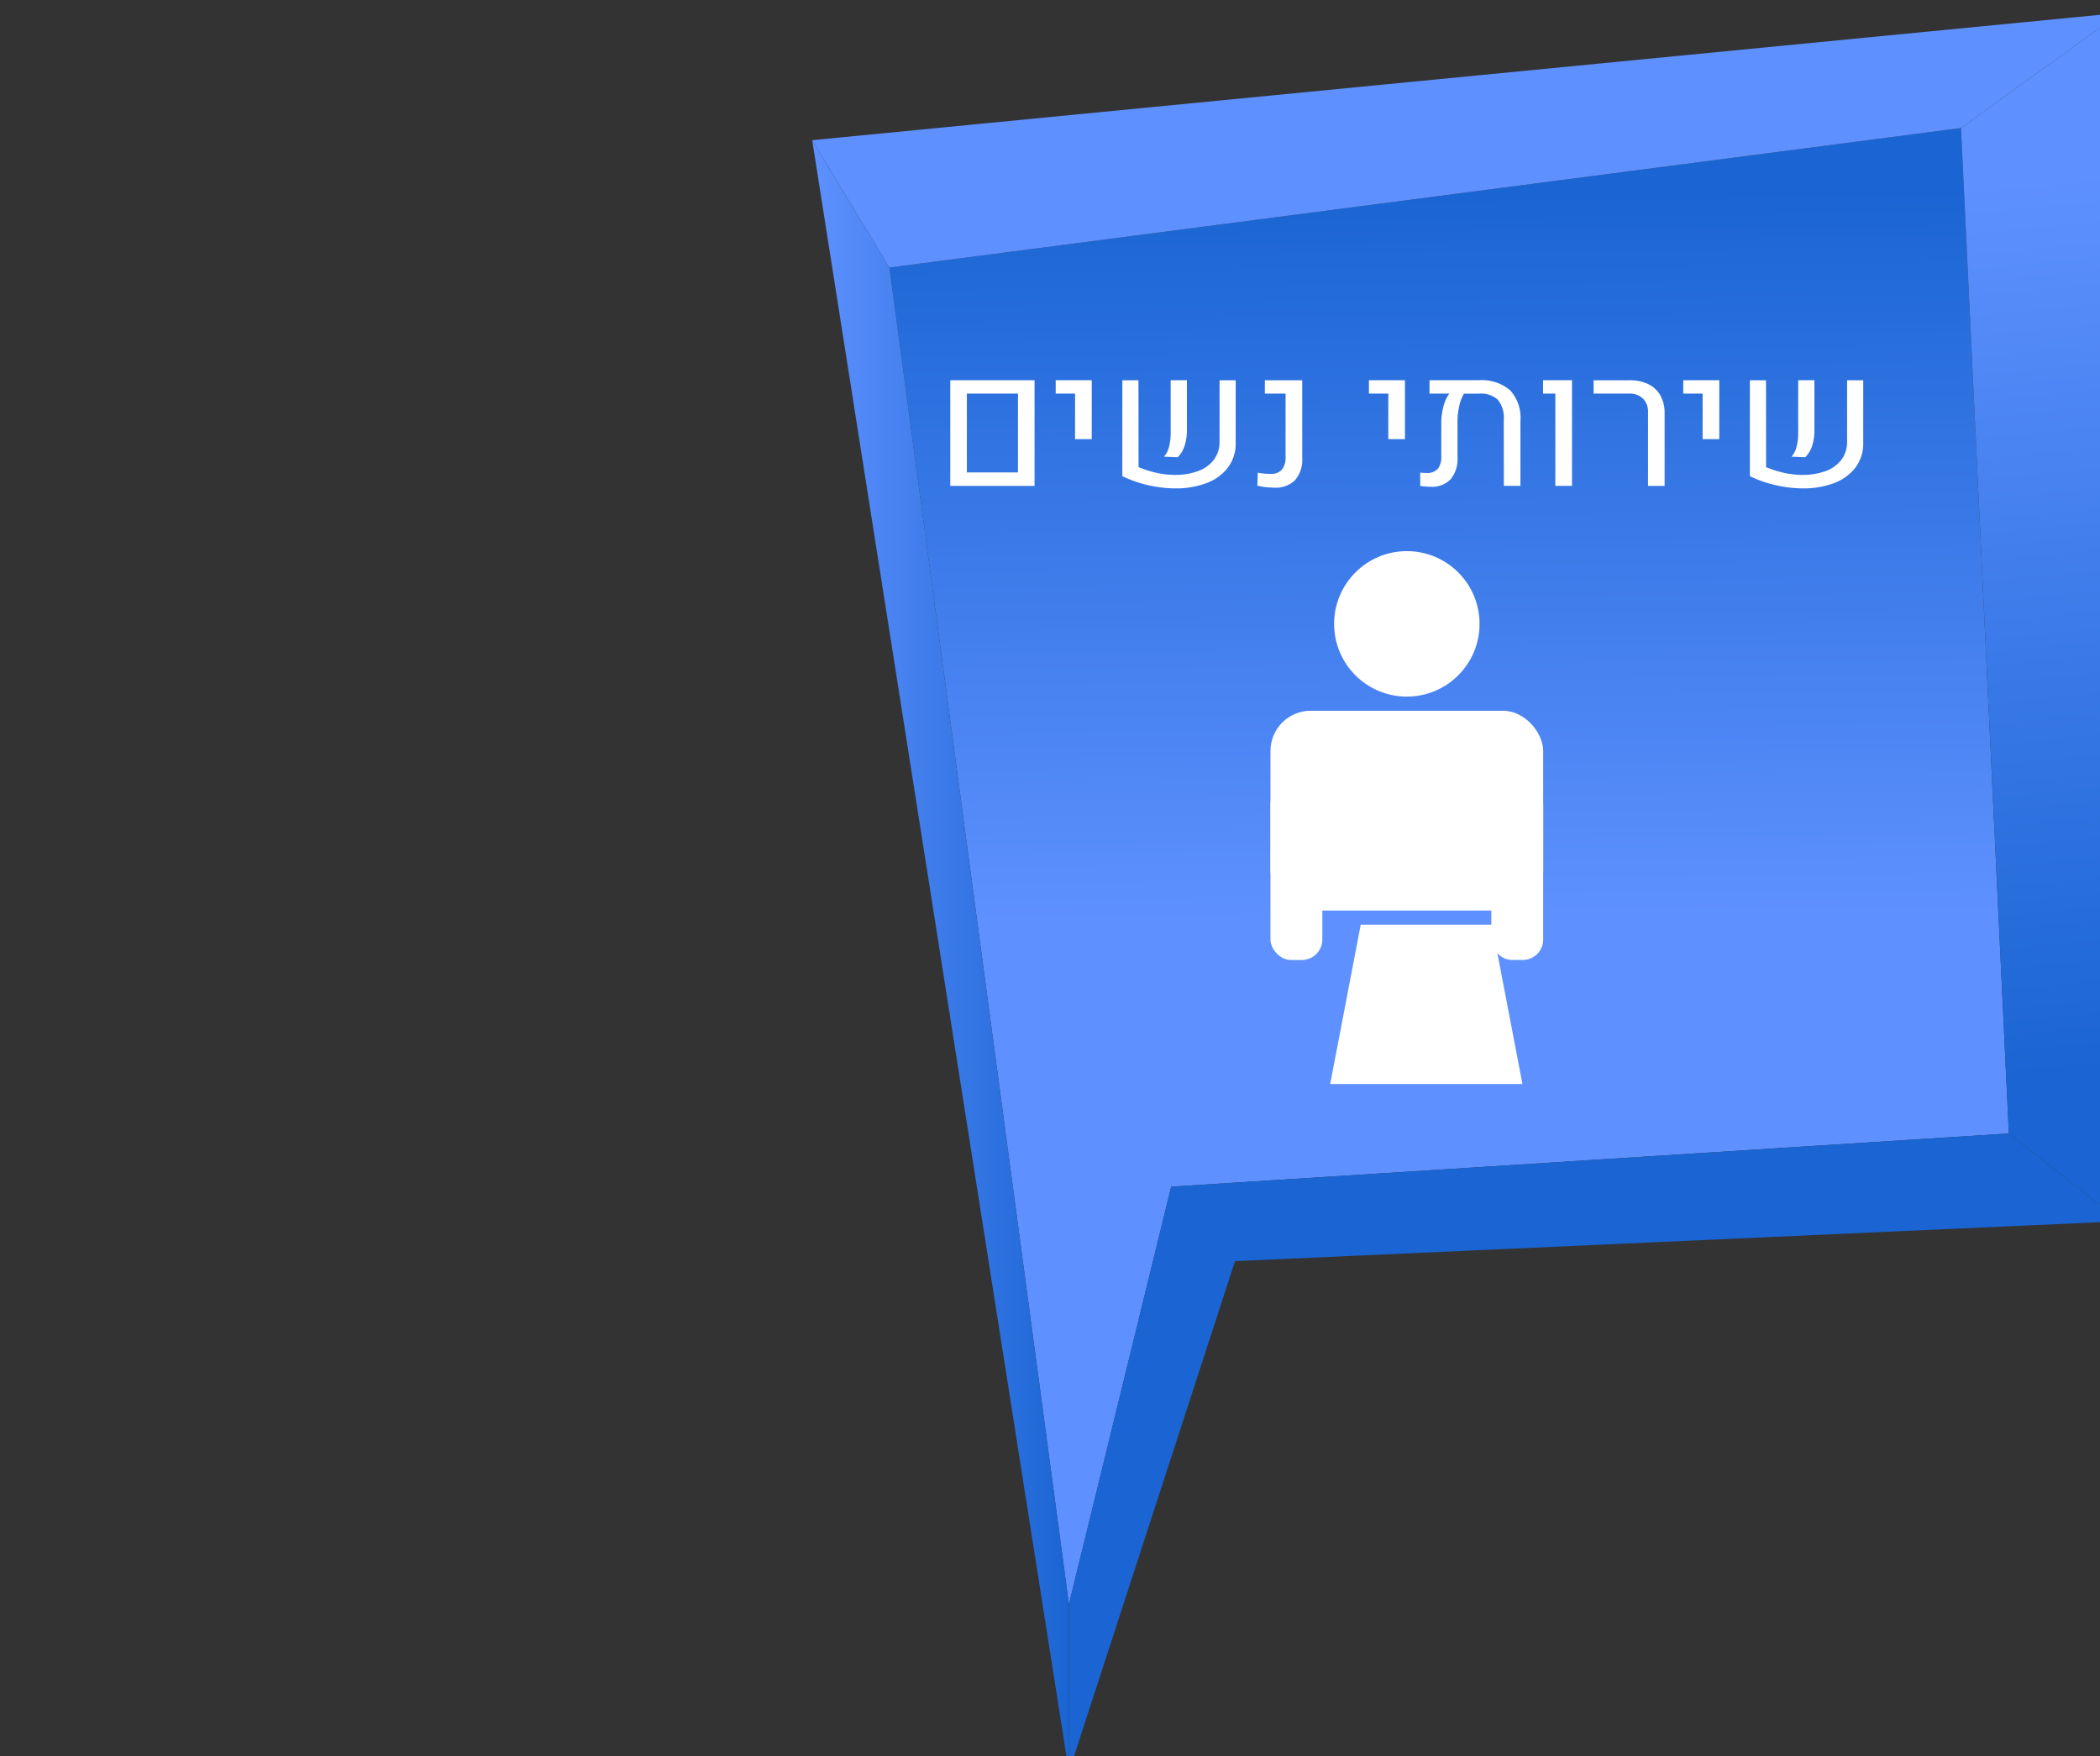 <?xml version="1.0" encoding="UTF-8" standalone="no"?>
<svg
   xmlns:dc="http://purl.org/dc/elements/1.1/"
   xmlns:cc="http://creativecommons.org/ns#"
   xmlns:rdf="http://www.w3.org/1999/02/22-rdf-syntax-ns#"
   xmlns:svg="http://www.w3.org/2000/svg"
   xmlns="http://www.w3.org/2000/svg"
   xmlns:xlink="http://www.w3.org/1999/xlink"
   id="svg2579"
   version="1.1"
   viewBox="0 0 88.764 74.219"
   height="280.511"
   width="335.486">
  <rect x="0" y="0" width="88.764" height="74.219" fill="#333333" stroke="none"/>
  <defs
     id="defs2573">
    <linearGradient
       xlink:href="#ak"
       y2="1451.503"
       x2="1919.999"
       y1="1451.503"
       x1="1879.049"
       id="am" />
    <linearGradient
       gradientUnits="userSpaceOnUse"
       y2="1329.908"
       x2="1979.758"
       y1="1445.707"
       x1="1981.03"
       id="ak">
      <stop
         id="stop58"
         stop-color="#5e91ff"
         offset="0" />
      <stop
         id="stop60"
         stop-color="#1a65d3"
         offset="1" />
    </linearGradient>
    <linearGradient
       xlink:href="#ak"
       y2="1469.855"
       x2="2086.633"
       y1="1327.334"
       x1="2072.636"
       id="al" />
    <linearGradient
       y2="1329.908"
       x2="1979.758"
       y1="1445.707"
       x1="1981.03"
       gradientUnits="userSpaceOnUse"
       id="linearGradient773"
       xlink:href="#ak" />
  </defs>
  <g
     transform="translate(-30.315,-103.409)"
     id="layer1">
    <polygon
       style="fill:url(#linearGradient773)"
       id="polygon275"
       points="2069.927,1479.802 2062.291,1319.465 1891.366,1341.713 1919.999,1554.88 1936.312,1488.287 "
       class="ar"
       transform="matrix(0.265,0,0,0.265,-433.303,-240.839)" />
    <polygon
       style="fill:#1a65d3"
       id="polygon277"
       points="1919.999,1554.88 1919.999,1581.603 1946.493,1500.162 2087.742,1493.799 2069.927,1479.802 1936.312,1488.287 "
       class="as"
       transform="matrix(0.265,0,0,0.265,-433.303,-240.839)" />
    <polygon
       style="fill:url(#al)"
       id="polygon279"
       points="2069.927,1479.802 2062.291,1319.465 2087.742,1301.092 2087.742,1493.799 "
       class="at"
       transform="matrix(0.265,0,0,0.265,-433.303,-240.839)" />
    <polygon
       style="fill:#5e91ff"
       id="polygon281"
       points="2062.291,1319.465 1891.366,1341.713 1879.049,1321.403 2087.742,1301.092 "
       class="au"
       transform="matrix(0.265,0,0,0.265,-433.303,-240.839)" />
    <polygon
       style="fill:url(#am)"
       id="polygon283"
       points="1919.999,1581.603 1919.999,1554.88 1891.366,1341.713 1879.049,1321.403 "
       class="av"
       transform="matrix(0.265,0,0,0.265,-433.303,-240.839)" />
    <circle
       style="fill:#ffffff;stroke-width:0.265"
       id="circle509"
       r="3.074"
       cy="129.773"
       cx="89.78"
       class="p" />
    <rect
       style="fill:#ffffff;stroke-width:0.265"
       id="rect511"
       ry="1.702"
       rx="1.702"
       height="8.443"
       width="11.527"
       y="133.444"
       x="84.016"
       class="p" />
    <rect
       style="fill:#ffffff;stroke-width:0.265"
       id="rect513"
       ry="0.863"
       rx="0.863"
       height="7.448"
       width="2.192"
       y="136.529"
       x="84.016"
       class="p" />
    <rect
       style="fill:#ffffff;stroke-width:0.265"
       id="rect515"
       transform="scale(-1)"
       ry="0.863"
       rx="0.863"
       height="7.448"
       width="2.192"
       y="-143.976"
       x="-95.543"
       class="p" />
    <polygon
       style="fill:#ffffff"
       id="polygon517"
       points="1977.006,1446.52 1966.541,1446.52 1961.673,1471.917 1977.006,1471.917 1992.338,1471.917 1987.471,1446.52 "
       class="p"
       transform="matrix(0.265,0,0,0.265,-433.303,-240.839)" />
    <path
       style="fill:#ffffff;stroke-width:0.265"
       id="path519"
       d="m 70.482,119.478 h 3.562 v 4.465 h -3.562 z m 2.861,3.895 v -3.331 h -2.16 v 3.331 z"
       class="p" />
    <path
       style="fill:#ffffff;stroke-width:0.265"
       id="path521"
       d="m 75.757,120.042 h -0.819 v -0.565 h 1.523 v 2.489 h -0.705 z"
       class="p" />
    <path
       style="fill:#ffffff;stroke-width:0.265"
       id="path523"
       d="m 78.44,123.149 a 4.203,4.203 0 0 0 0.765,0.242 3.609,3.609 0 0 0 0.765,0.087 2.812,2.812 0 0 0 0.974,-0.157 1.461,1.461 0 0 0 0.674,-0.476 1.257,1.257 0 0 0 0.246,-0.79 v -2.577 h 0.682 v 2.641 a 1.674,1.674 0 0 1 -0.339,1.063 2.041,2.041 0 0 1 -0.915,0.65 3.648,3.648 0 0 1 -1.288,0.216 5.197,5.197 0 0 1 -1.138,-0.131 5.143,5.143 0 0 1 -1.111,-0.385 v -4.054 h 0.682 z m 1.285,-0.847 a 2.275,2.275 0 0 0 0.072,-0.604 v -2.221 h 0.686 v 2.095 a 2.143,2.143 0 0 1 -0.095,0.673 1.244,1.244 0 0 1 -0.291,0.487 l -0.584,-0.023 a 0.951,0.951 0 0 0 0.211,-0.407 z"
       class="p" />
    <path
       style="fill:#ffffff;stroke-width:0.265"
       id="path525"
       d="m 83.461,123.934 0.019,-0.55 a 2.833,2.833 0 0 0 0.553,0.05 0.585,0.585 0 0 0 0.466,-0.178 0.82,0.82 0 0 0 0.155,-0.549 v -2.664 h -0.875 v -0.565 h 1.58 v 3.285 a 1.309,1.309 0 0 1 -0.303,0.934 1.143,1.143 0 0 1 -0.872,0.32 3.335,3.335 0 0 1 -0.724,-0.083 z"
       class="p" />
    <path
       style="fill:#ffffff;stroke-width:0.265"
       id="path527"
       d="m 88.997,120.042 h -0.819 v -0.565 h 1.523 v 2.489 h -0.705 z"
       class="p" />
    <path
       style="fill:#ffffff;stroke-width:0.265"
       id="path529"
       d="m 94.144,119.9 a 1.713,1.713 0 0 1 0.438,1.286 v 2.756 h -0.701 l -0.004,-2.796 a 1.194,1.194 0 0 0 -0.248,-0.841 1.063,1.063 0 0 0 -0.801,-0.261 h -0.633 a 1.77,1.77 0 0 0 -0.199,0.525 2.918,2.918 0 0 0 -0.074,0.657 v 1.504 a 1.335,1.335 0 0 1 -0.291,0.932 1.094,1.094 0 0 1 -0.849,0.318 3.698,3.698 0 0 1 -0.436,-0.034 v -0.565 a 2.068,2.068 0 0 0 0.261,0.015 0.607,0.607 0 0 0 0.479,-0.171 0.802,0.802 0 0 0 0.15,-0.538 v -1.41 a 2.675,2.675 0 0 1 0.091,-0.688 1.518,1.518 0 0 1 0.25,-0.547 h -0.838 v -0.565 h 2.08 a 1.841,1.841 0 0 1 1.324,0.423 z"
       class="p" />
    <path
       style="fill:#ffffff;stroke-width:0.265"
       id="path531"
       d="m 96.057,120.042 h -0.519 v -0.565 h 1.224 v 4.465 h -0.705 z"
       class="p" />
    <path
       style="fill:#ffffff;stroke-width:0.265"
       id="path533"
       d="m 99.975,120.827 a 0.767,0.767 0 0 0 -0.214,-0.574 0.799,0.799 0 0 0 -0.586,-0.21 h -1.5 v -0.565 h 1.523 a 1.753,1.753 0 0 1 0.792,0.167 1.167,1.167 0 0 1 0.51,0.481 1.52,1.52 0 0 1 0.176,0.754 v 3.063 h -0.701 z"
       class="p" />
    <path
       style="fill:#ffffff;stroke-width:0.265"
       id="path535"
       d="m 102.283,120.042 h -0.819 v -0.565 h 1.523 v 2.489 h -0.705 z"
       class="p" />
    <path
       style="fill:#ffffff;stroke-width:0.265"
       id="path537"
       d="m 104.965,123.149 a 4.203,4.203 0 0 0 0.765,0.242 3.609,3.609 0 0 0 0.765,0.087 2.812,2.812 0 0 0 0.974,-0.157 1.461,1.461 0 0 0 0.674,-0.476 1.257,1.257 0 0 0 0.246,-0.79 v -2.577 h 0.682 v 2.641 a 1.674,1.674 0 0 1 -0.339,1.063 2.041,2.041 0 0 1 -0.915,0.65 3.648,3.648 0 0 1 -1.288,0.216 5.197,5.197 0 0 1 -1.138,-0.131 5.143,5.143 0 0 1 -1.111,-0.385 v -4.054 h 0.682 z m 1.285,-0.847 a 2.275,2.275 0 0 0 0.072,-0.604 v -2.221 h 0.686 v 2.095 a 2.143,2.143 0 0 1 -0.095,0.673 1.244,1.244 0 0 1 -0.291,0.487 l -0.584,-0.023 a 0.951,0.951 0 0 0 0.212,-0.407 z"
       class="p" />
  </g>
</svg>
